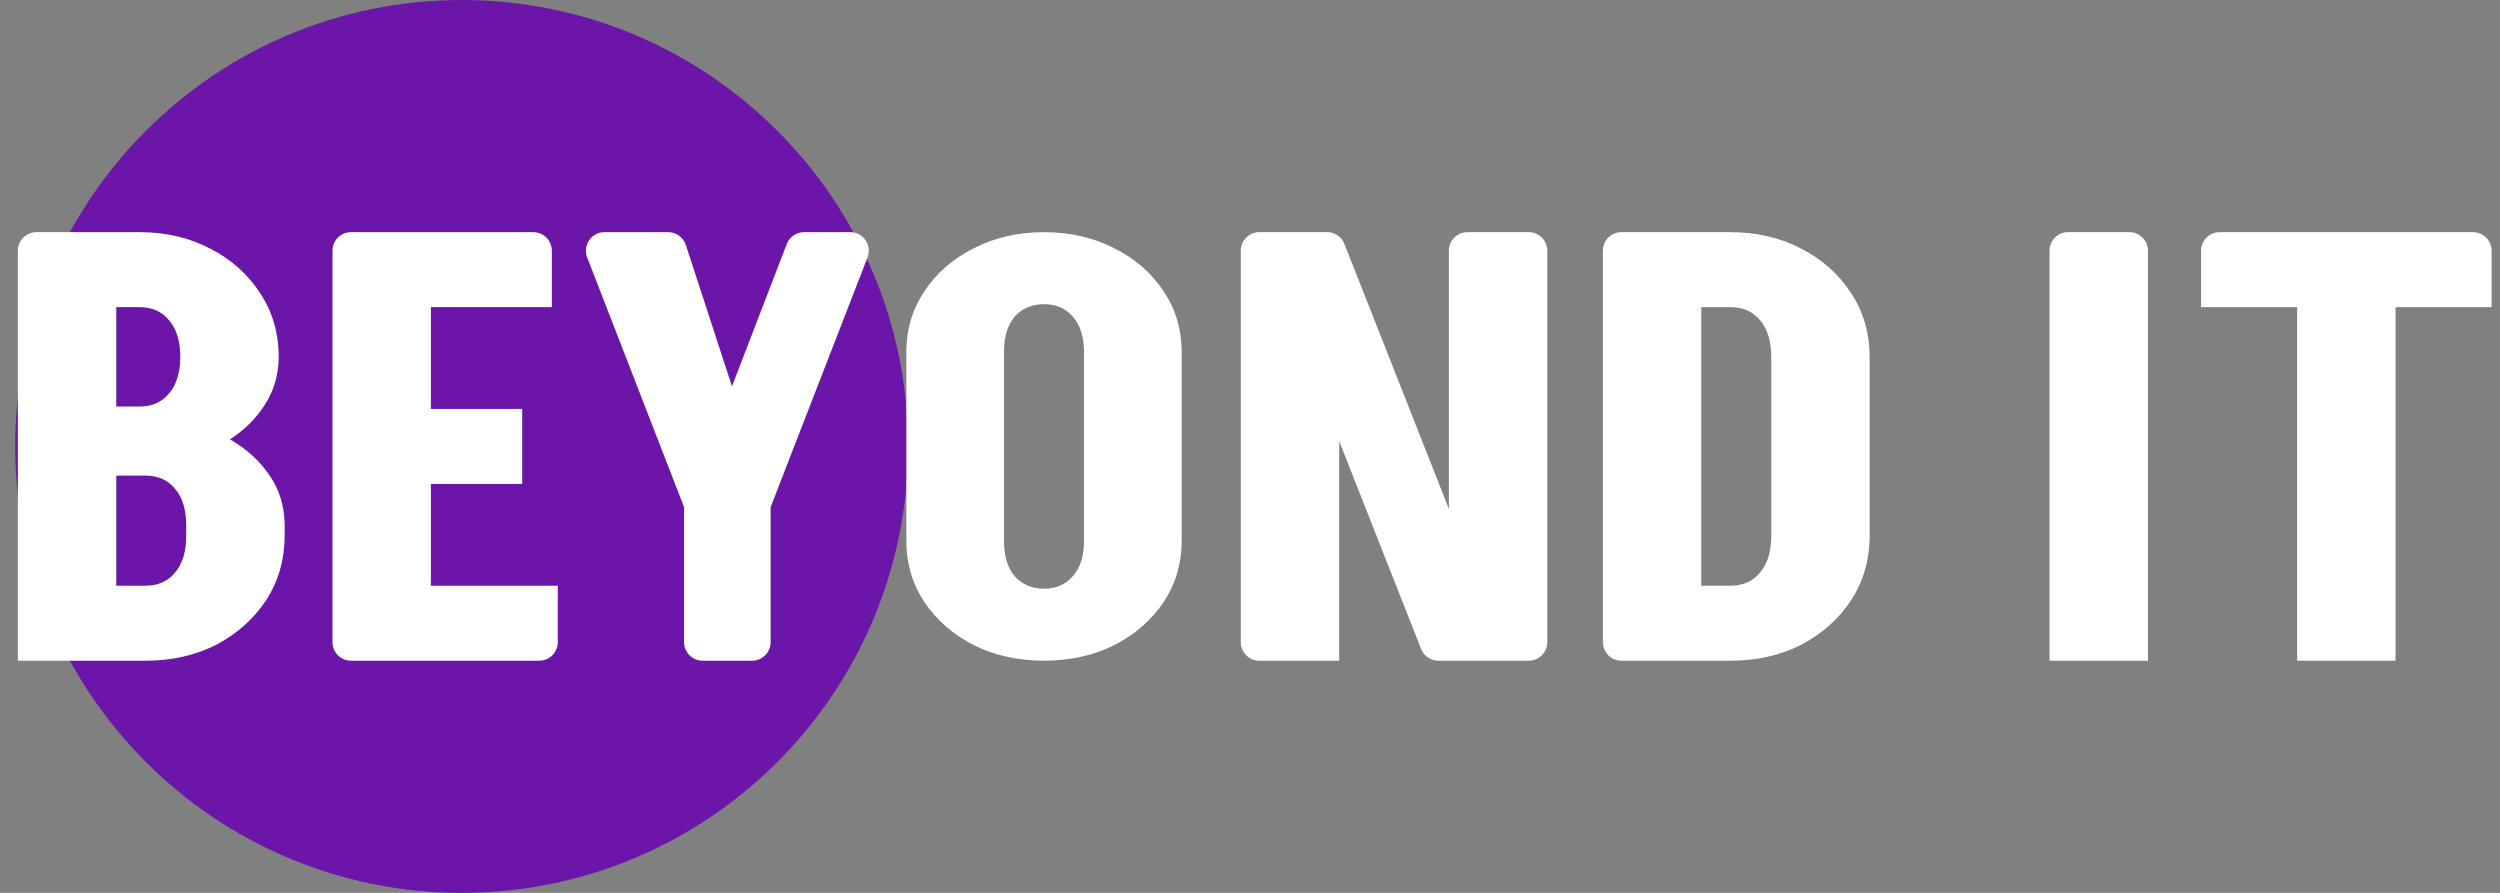 <svg width="140" height="50" viewBox="0 0 140 50" fill="none" xmlns="http://www.w3.org/2000/svg">
<rect x="0" y="0" width="140" height="50" fill="#808080" stroke="none"/>
<path d="M50.851 25C50.851 38.807 39.658 50 25.851 50C12.044 50 0.851 38.807 0.851 25C0.851 11.193 12.044 0 25.851 0C39.658 0 50.851 11.193 50.851 25Z" fill="#6B16A8"/>
<path d="M115.811 13C115.238 13 114.773 13.466 114.773 14.042V37H120.285V14.042C120.285 13.466 119.82 13 119.247 13H115.811Z" fill="white"/>
<path d="M124.299 13C123.726 13 123.261 13.466 123.261 14.042V17.2H128.64V37H134.151V17.2H139.53V14.042C139.53 13.466 139.065 13 138.492 13H124.299Z" fill="white"/>
<path fill-rule="evenodd" clip-rule="evenodd" d="M96.899 13C98.382 13 99.71 13.311 100.883 13.933C102.056 14.533 102.986 15.367 103.672 16.433C104.353 17.469 104.696 18.647 104.701 19.967L104.701 20V30.067H104.701C104.69 31.373 104.347 32.551 103.672 33.6C102.986 34.645 102.056 35.478 100.883 36.1C99.71 36.7 98.382 37 96.899 37H90.799C90.225 37 89.761 36.534 89.761 35.958V14.042C89.761 13.466 90.225 13 90.799 13H96.899ZM98.559 17.933C98.98 18.422 99.19 19.111 99.19 20V30C99.19 30.889 98.98 31.578 98.559 32.067C98.161 32.556 97.608 32.8 96.899 32.8H95.272V17.2H96.899C97.608 17.2 98.161 17.444 98.559 17.933Z" fill="white"/>
<path d="M79.583 36.342C79.739 36.739 80.122 37 80.547 37H85.611C86.184 37 86.648 36.534 86.648 35.958V14.042C86.648 13.466 86.184 13 85.611 13H82.174C81.602 13 81.137 13.466 81.137 14.042V28.495L75.287 13.658C75.131 13.261 74.748 13 74.323 13H70.38L70.383 13.009C69.875 13.077 69.483 13.513 69.483 14.042V35.958C69.483 36.534 69.948 37 70.521 37H74.995V24.705L79.583 36.342Z" fill="white"/>
<path fill-rule="evenodd" clip-rule="evenodd" d="M58.431 13C56.986 13.009 55.691 13.308 54.544 13.896C53.38 14.472 52.457 15.272 51.777 16.296C51.107 17.282 50.767 18.402 50.755 19.656H50.755V30.312C50.761 31.579 51.101 32.721 51.777 33.736C52.457 34.739 53.38 35.539 54.544 36.136C55.691 36.703 56.986 36.991 58.431 37V37C58.443 37 58.453 37 58.464 37C58.475 37 58.486 37 58.497 37V37C59.942 36.991 61.238 36.703 62.385 36.136C63.549 35.539 64.471 34.739 65.152 33.736C65.828 32.721 66.168 31.579 66.174 30.312L66.174 30.28V19.656H66.173C66.162 18.402 65.822 17.282 65.152 16.296C64.471 15.272 63.549 14.472 62.385 13.896C61.238 13.308 59.942 13.009 58.497 13V13C58.475 13 58.453 13 58.431 13ZM60.079 17.736C60.496 18.205 60.705 18.867 60.705 19.72V30.28C60.705 31.133 60.496 31.795 60.079 32.264C59.69 32.726 59.151 32.961 58.464 32.968C57.777 32.961 57.228 32.726 56.817 32.264C56.422 31.795 56.224 31.133 56.224 30.28V19.72C56.224 18.867 56.422 18.205 56.817 17.736C57.228 17.274 57.777 17.039 58.464 17.032C59.151 17.039 59.69 17.274 60.079 17.736Z" fill="white"/>
<path d="M44.06 13.664L40.991 21.633L38.408 13.72L38.408 13.72C38.269 13.291 37.87 13 37.421 13H33.849C33.119 13 32.617 13.737 32.883 14.42L38.308 28.4V35.958C38.308 36.534 38.772 37 39.345 37H42.118C42.691 37 43.155 36.534 43.155 35.958V28.4L48.58 14.42C48.845 13.737 48.344 13 47.614 13H45.026C44.599 13 44.215 13.263 44.06 13.663L44.06 13.664Z" fill="white"/>
<path d="M30.197 37C30.77 37 31.235 36.534 31.235 35.958V32.8H24.13V27.1H29.243V22.9H24.13V17.2H30.903V14.042C30.903 13.466 30.438 13 29.865 13H19.656C19.083 13 18.618 13.466 18.618 14.042V35.958C18.618 36.534 19.083 37 19.656 37H30.197Z" fill="white"/>
<path fill-rule="evenodd" clip-rule="evenodd" d="M15.608 19.967C15.603 18.647 15.26 17.469 14.579 16.433C13.893 15.367 12.963 14.533 11.79 13.933C10.626 13.316 9.309 13.005 7.839 13L7.806 13H2.038C1.465 13 1 13.466 1 14.042V37H8.171C9.641 36.996 10.958 36.696 12.122 36.1C13.295 35.478 14.225 34.644 14.911 33.6C15.592 32.542 15.935 31.353 15.94 30.033L15.941 30V29.4C15.934 28.258 15.591 27.247 14.911 26.367C14.379 25.66 13.701 25.074 12.876 24.608C13.553 24.168 14.12 23.643 14.579 23.033C15.259 22.131 15.602 21.12 15.608 20C15.608 19.994 15.608 19.988 15.608 19.982C15.608 19.977 15.608 19.972 15.608 19.967ZM9.466 22.033C9.068 22.522 8.514 22.767 7.806 22.767H6.511V17.2H7.806C8.514 17.2 9.068 17.444 9.466 17.933C9.884 18.419 10.094 19.102 10.097 19.983C10.094 20.864 9.884 21.547 9.466 22.033ZM10.429 29.433C10.429 28.544 10.219 27.856 9.798 27.367C9.4 26.878 8.847 26.633 8.138 26.633H6.511V32.8H8.138C8.847 32.8 9.4 32.556 9.798 32.067C10.219 31.578 10.429 30.889 10.429 30V29.433Z" fill="white"/>
</svg>
